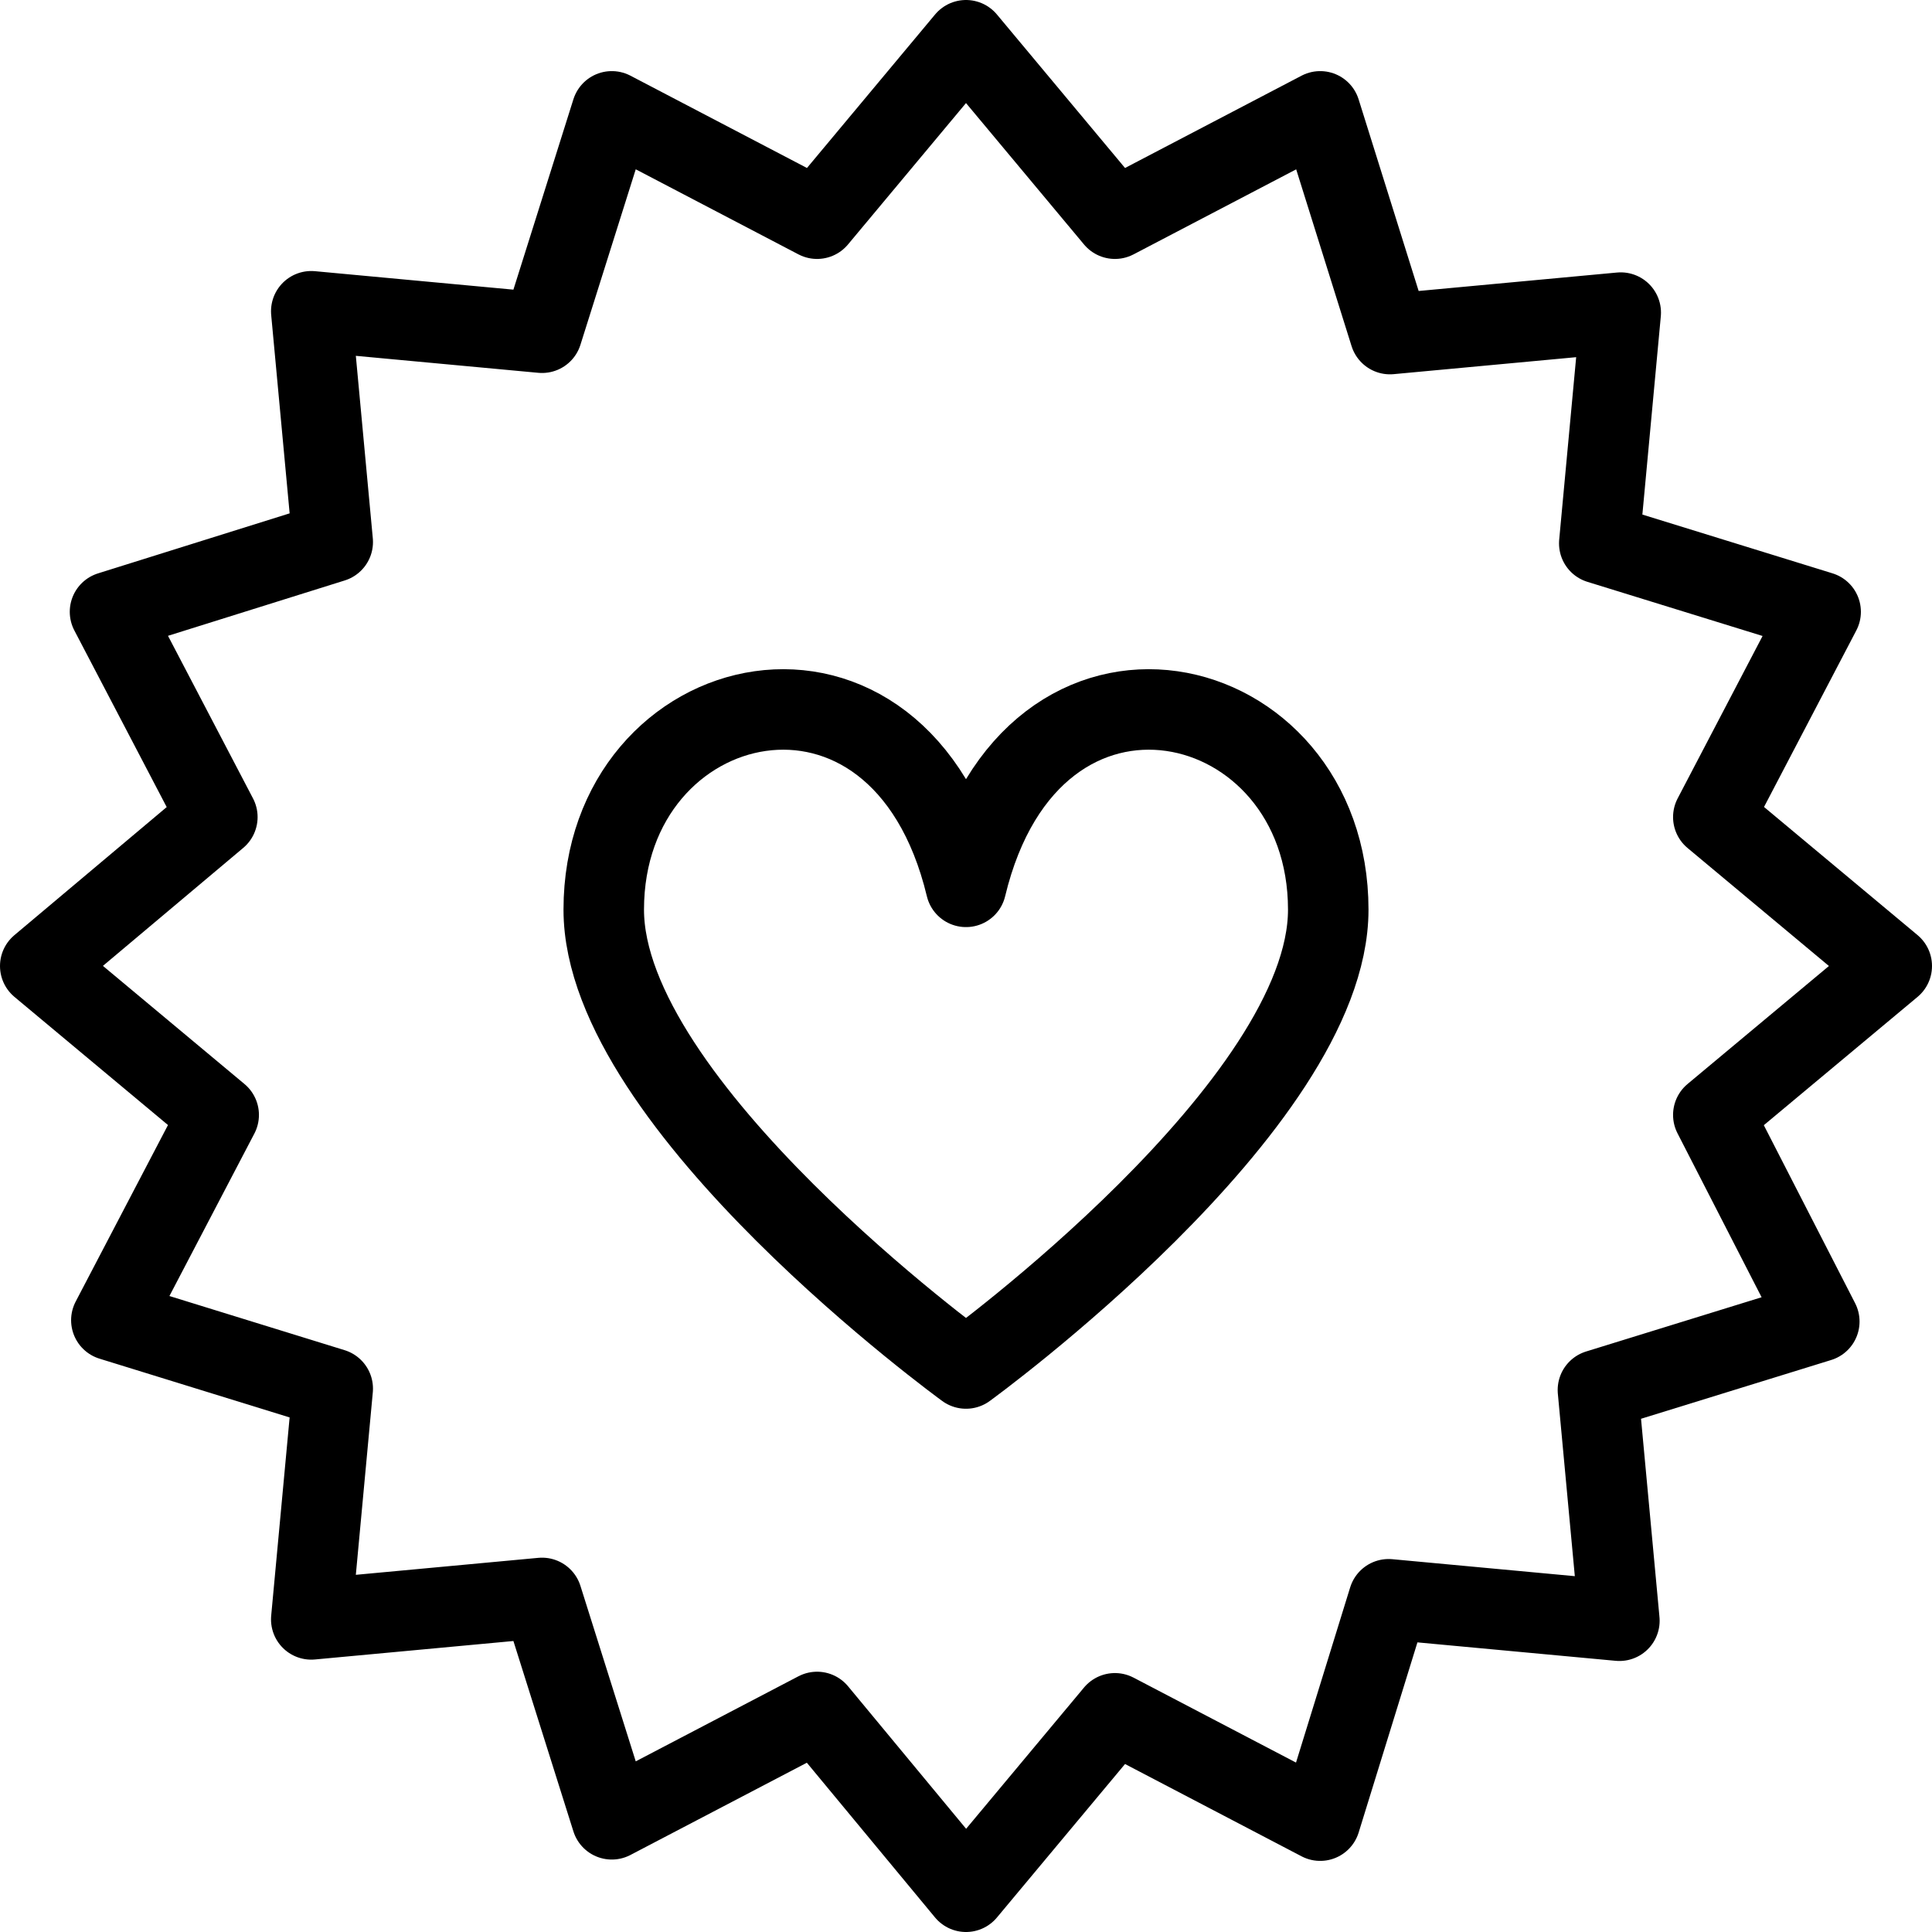 <svg xmlns="http://www.w3.org/2000/svg" viewBox="0 0 144 144"><path d="M127.7,83.1,141,72,127.7,60.9l8-15.3-16.5-5.1,1.6-17.2-17.2,1.6L98.4,8.3l-15.3,8L72,3,60.9,16.3l-15.3-8L40.4,24.8,23.2,23.2l1.6,17.2L8.2,45.6l8,15.3L3,72,16.3,83.1l-8,15.3,16.5,5.1-1.6,17.2,17.2-1.6,5.2,16.5,15.3-8L72,141l11.1-13.3,15.3,8,5.1-16.5,17.2,1.6-1.6-17.2,16.5-5.1Z" style="fill:none;stroke:#000;stroke-linejoin:round;stroke-width:6px"/><path d="M72,102S99,82.4,99,67.8C99,51,76.9,45.7,72,66.1,67.1,45.7,45,51,45,67.8,45,82.4,72,102,72,102Z" style="fill:none;stroke:#000;stroke-linejoin:round;stroke-width:6px"/><rect width="144" height="144" style="fill:none"/></svg>